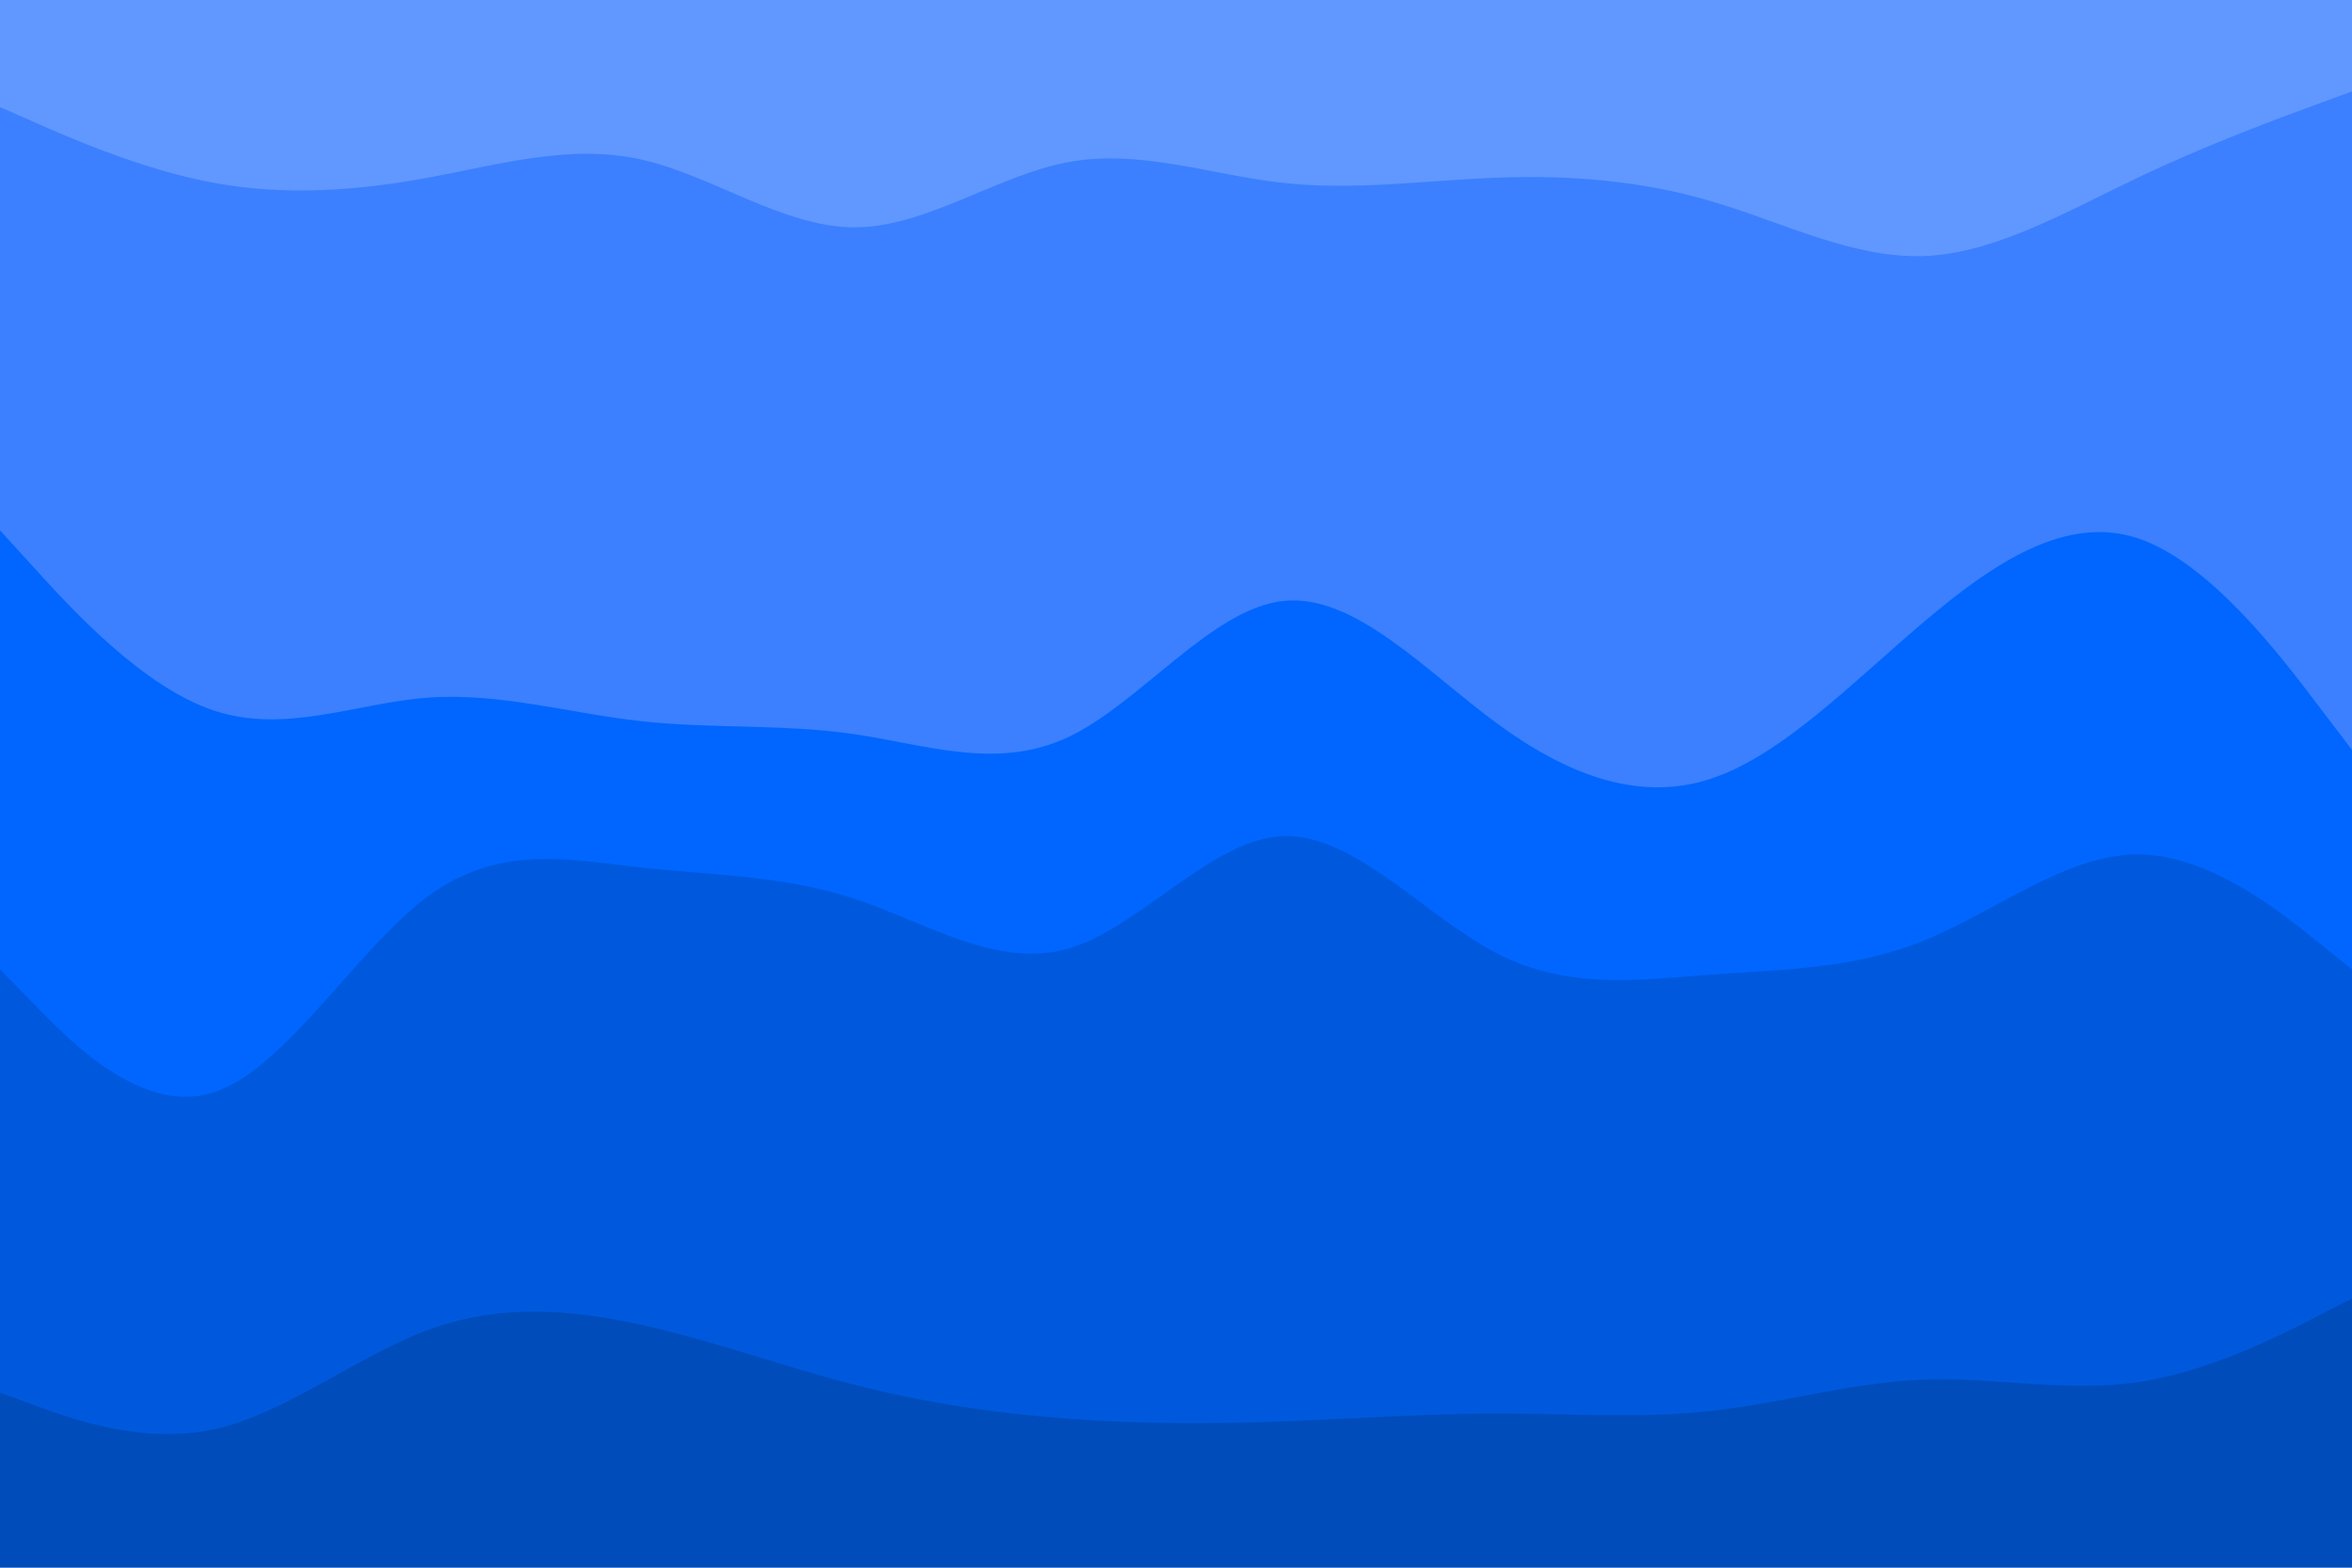 <svg id="visual" viewBox="0 0 900 600" width="900" height="600" xmlns="http://www.w3.org/2000/svg" xmlns:xlink="http://www.w3.org/1999/xlink" version="1.1"><path d="M0 43L13.7 49C27.3 55 54.7 67 82 72C109.3 77 136.7 75 163.8 70C191 65 218 57 245.2 63C272.3 69 299.7 89 327 89C354.3 89 381.7 69 409 64C436.3 59 463.7 69 491 72C518.3 75 545.7 71 573 70C600.3 69 627.7 71 654.8 79C682 87 709 101 736.2 100C763.3 99 790.7 83 818 70C845.3 57 872.7 47 886.3 42L900 37L900 0L886.3 0C872.7 0 845.3 0 818 0C790.7 0 763.3 0 736.2 0C709 0 682 0 654.8 0C627.7 0 600.3 0 573 0C545.7 0 518.3 0 491 0C463.7 0 436.3 0 409 0C381.7 0 354.3 0 327 0C299.7 0 272.3 0 245.2 0C218 0 191 0 163.8 0C136.7 0 109.3 0 82 0C54.7 0 27.3 0 13.7 0L0 0Z" fill="#6198ff"></path><path d="M0 205L13.7 220C27.3 235 54.7 265 82 274C109.3 283 136.7 271 163.8 269C191 267 218 275 245.2 278C272.3 281 299.7 279 327 283C354.3 287 381.7 297 409 284C436.3 271 463.7 235 491 232C518.3 229 545.7 259 573 279C600.3 299 627.7 309 654.8 300C682 291 709 263 736.2 240C763.3 217 790.7 199 818 208C845.3 217 872.7 253 886.3 271L900 289L900 35L886.3 40C872.7 45 845.3 55 818 68C790.7 81 763.3 97 736.2 98C709 99 682 85 654.8 77C627.7 69 600.3 67 573 68C545.7 69 518.3 73 491 70C463.7 67 436.3 57 409 62C381.7 67 354.3 87 327 87C299.7 87 272.3 67 245.2 61C218 55 191 63 163.8 68C136.7 73 109.3 75 82 70C54.7 65 27.3 53 13.7 47L0 41Z" fill="#3c80ff"></path><path d="M0 373L13.7 387C27.3 401 54.7 429 82 420C109.3 411 136.7 365 163.8 345C191 325 218 331 245.2 334C272.3 337 299.7 337 327 346C354.3 355 381.7 373 409 365C436.3 357 463.7 323 491 322C518.3 321 545.7 353 573 367C600.3 381 627.7 377 654.8 375C682 373 709 373 736.2 362C763.3 351 790.7 329 818 329C845.3 329 872.7 351 886.3 362L900 373L900 287L886.3 269C872.7 251 845.3 215 818 206C790.7 197 763.3 215 736.2 238C709 261 682 289 654.8 298C627.7 307 600.3 297 573 277C545.7 257 518.3 227 491 230C463.7 233 436.3 269 409 282C381.7 295 354.3 285 327 281C299.7 277 272.3 279 245.2 276C218 273 191 265 163.8 267C136.7 269 109.3 281 82 272C54.7 263 27.3 233 13.7 218L0 203Z" fill="#0066ff"></path><path d="M0 535L13.7 540C27.3 545 54.7 555 82 549C109.3 543 136.7 521 163.8 511C191 501 218 503 245.2 509C272.3 515 299.7 525 327 532C354.3 539 381.7 543 409 545C436.3 547 463.7 547 491 546C518.3 545 545.7 543 573 543C600.3 543 627.7 545 654.8 542C682 539 709 531 736.2 530C763.3 529 790.7 535 818 531C845.3 527 872.7 513 886.3 506L900 499L900 371L886.3 360C872.7 349 845.3 327 818 327C790.7 327 763.3 349 736.2 360C709 371 682 371 654.8 373C627.7 375 600.3 379 573 365C545.7 351 518.3 319 491 320C463.7 321 436.3 355 409 363C381.7 371 354.3 353 327 344C299.7 335 272.3 335 245.2 332C218 329 191 323 163.8 343C136.7 363 109.3 409 82 418C54.7 427 27.3 399 13.7 385L0 371Z" fill="#0059dd"></path><path d="M0 601L13.7 601C27.3 601 54.7 601 82 601C109.3 601 136.7 601 163.8 601C191 601 218 601 245.2 601C272.3 601 299.7 601 327 601C354.3 601 381.7 601 409 601C436.3 601 463.7 601 491 601C518.3 601 545.7 601 573 601C600.3 601 627.7 601 654.8 601C682 601 709 601 736.2 601C763.3 601 790.7 601 818 601C845.3 601 872.7 601 886.3 601L900 601L900 497L886.3 504C872.7 511 845.3 525 818 529C790.7 533 763.3 527 736.2 528C709 529 682 537 654.8 540C627.7 543 600.3 541 573 541C545.7 541 518.3 543 491 544C463.7 545 436.3 545 409 543C381.7 541 354.3 537 327 530C299.7 523 272.3 513 245.2 507C218 501 191 499 163.8 509C136.7 519 109.3 541 82 547C54.7 553 27.3 543 13.7 538L0 533Z" fill="#004cbb"></path></svg>